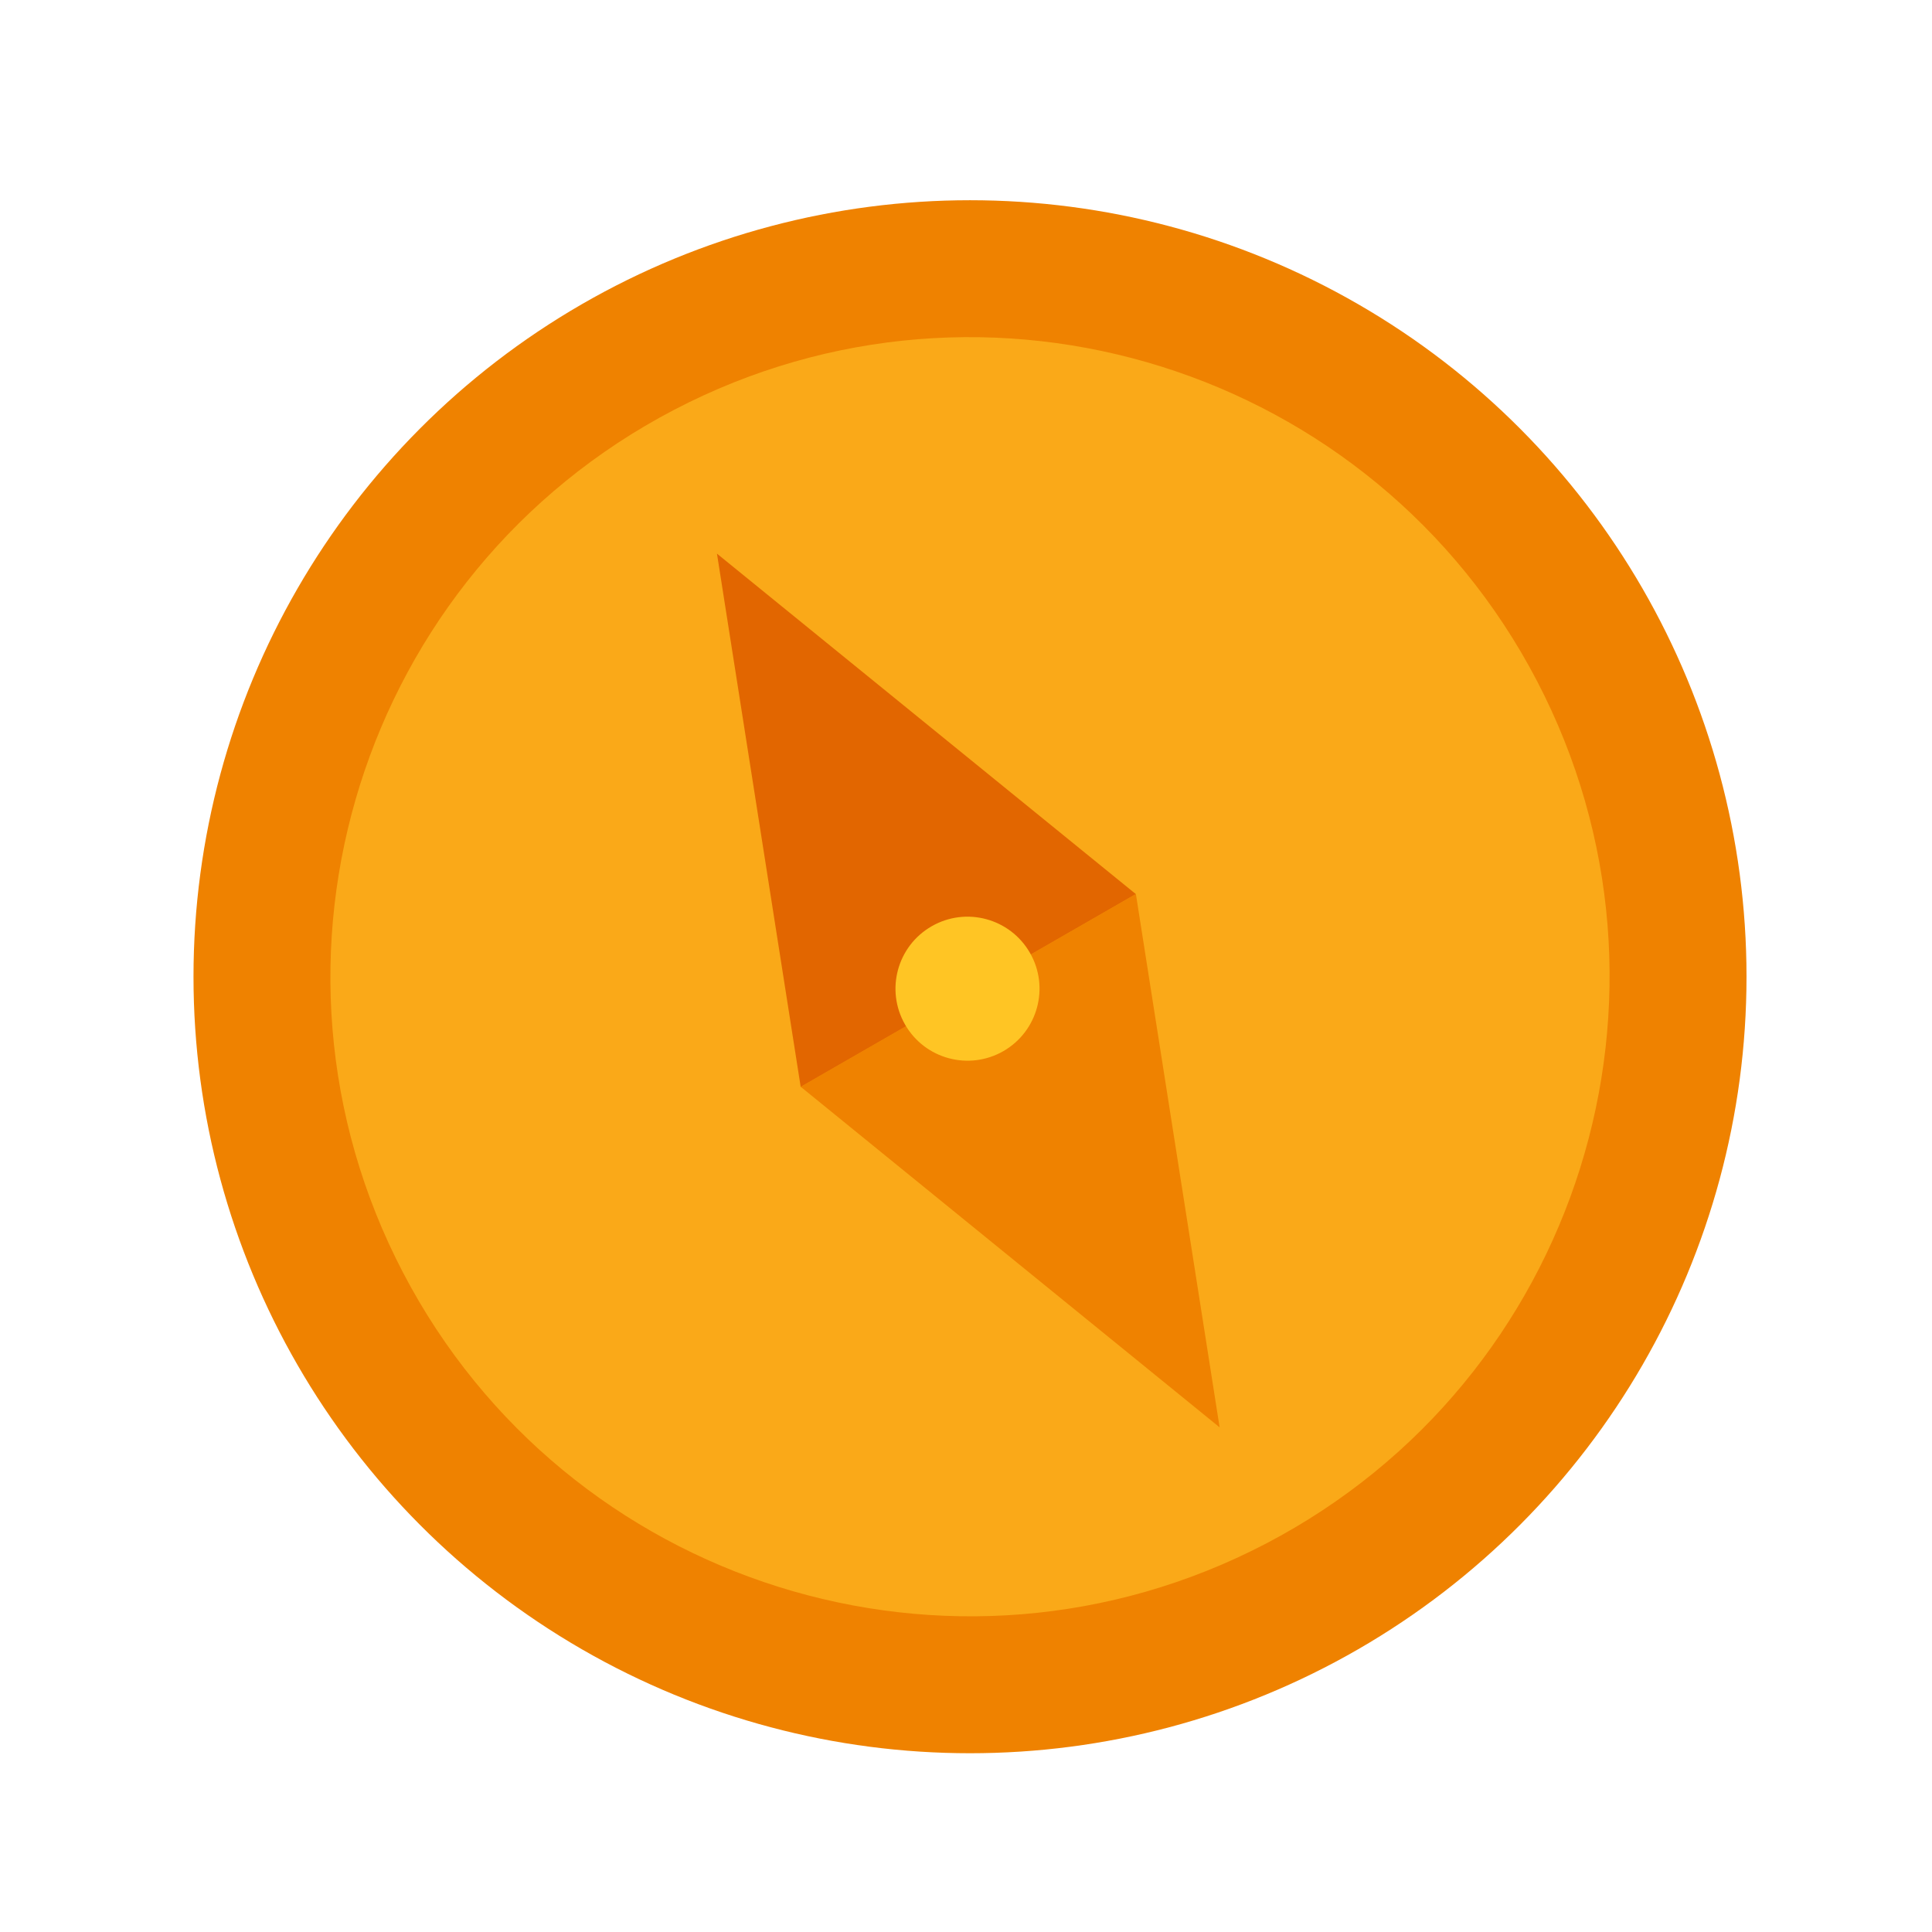 <?xml version="1.0" encoding="utf-8"?><!DOCTYPE svg PUBLIC "-//W3C//DTD SVG 1.1//EN" "http://www.w3.org/Graphics/SVG/1.1/DTD/svg11.dtd"><svg version="1.1" id="Golden" xmlns="http://www.w3.org/2000/svg" xmlns:xlink="http://www.w3.org/1999/xlink" x="0px" y="0px" width="110px" height="110px" viewBox="0 0 110 110" enable-background="new 0 0 110 110" xml:space="preserve"><circle fill="#EF8200" cx="55.228" cy="55.611" r="44.211"/><path fill="#FAA918" d="M87.504,38.759c9.303,17.826,2.398,39.82-15.425,49.127c-17.826,9.305-39.822,2.399-49.128-15.423	c-9.304-17.826-2.398-39.82,15.425-49.127C56.202,14.031,78.197,20.937,87.504,38.759z"/><polygon fill="#E26600" points="45.59,61.894 40.821,31.522 64.676,50.911"/><polygon fill="#EF8200" points="64.672,50.895 69.44,81.267 45.585,61.873"/><path fill="#FFC524" d="M58.64,54.25c1.129,1.959,0.452,4.466-1.51,5.596c-1.963,1.128-4.47,0.454-5.599-1.511	c-1.128-1.963-0.452-4.468,1.511-5.596C55.003,51.609,57.511,52.285,58.64,54.25z"/></svg>